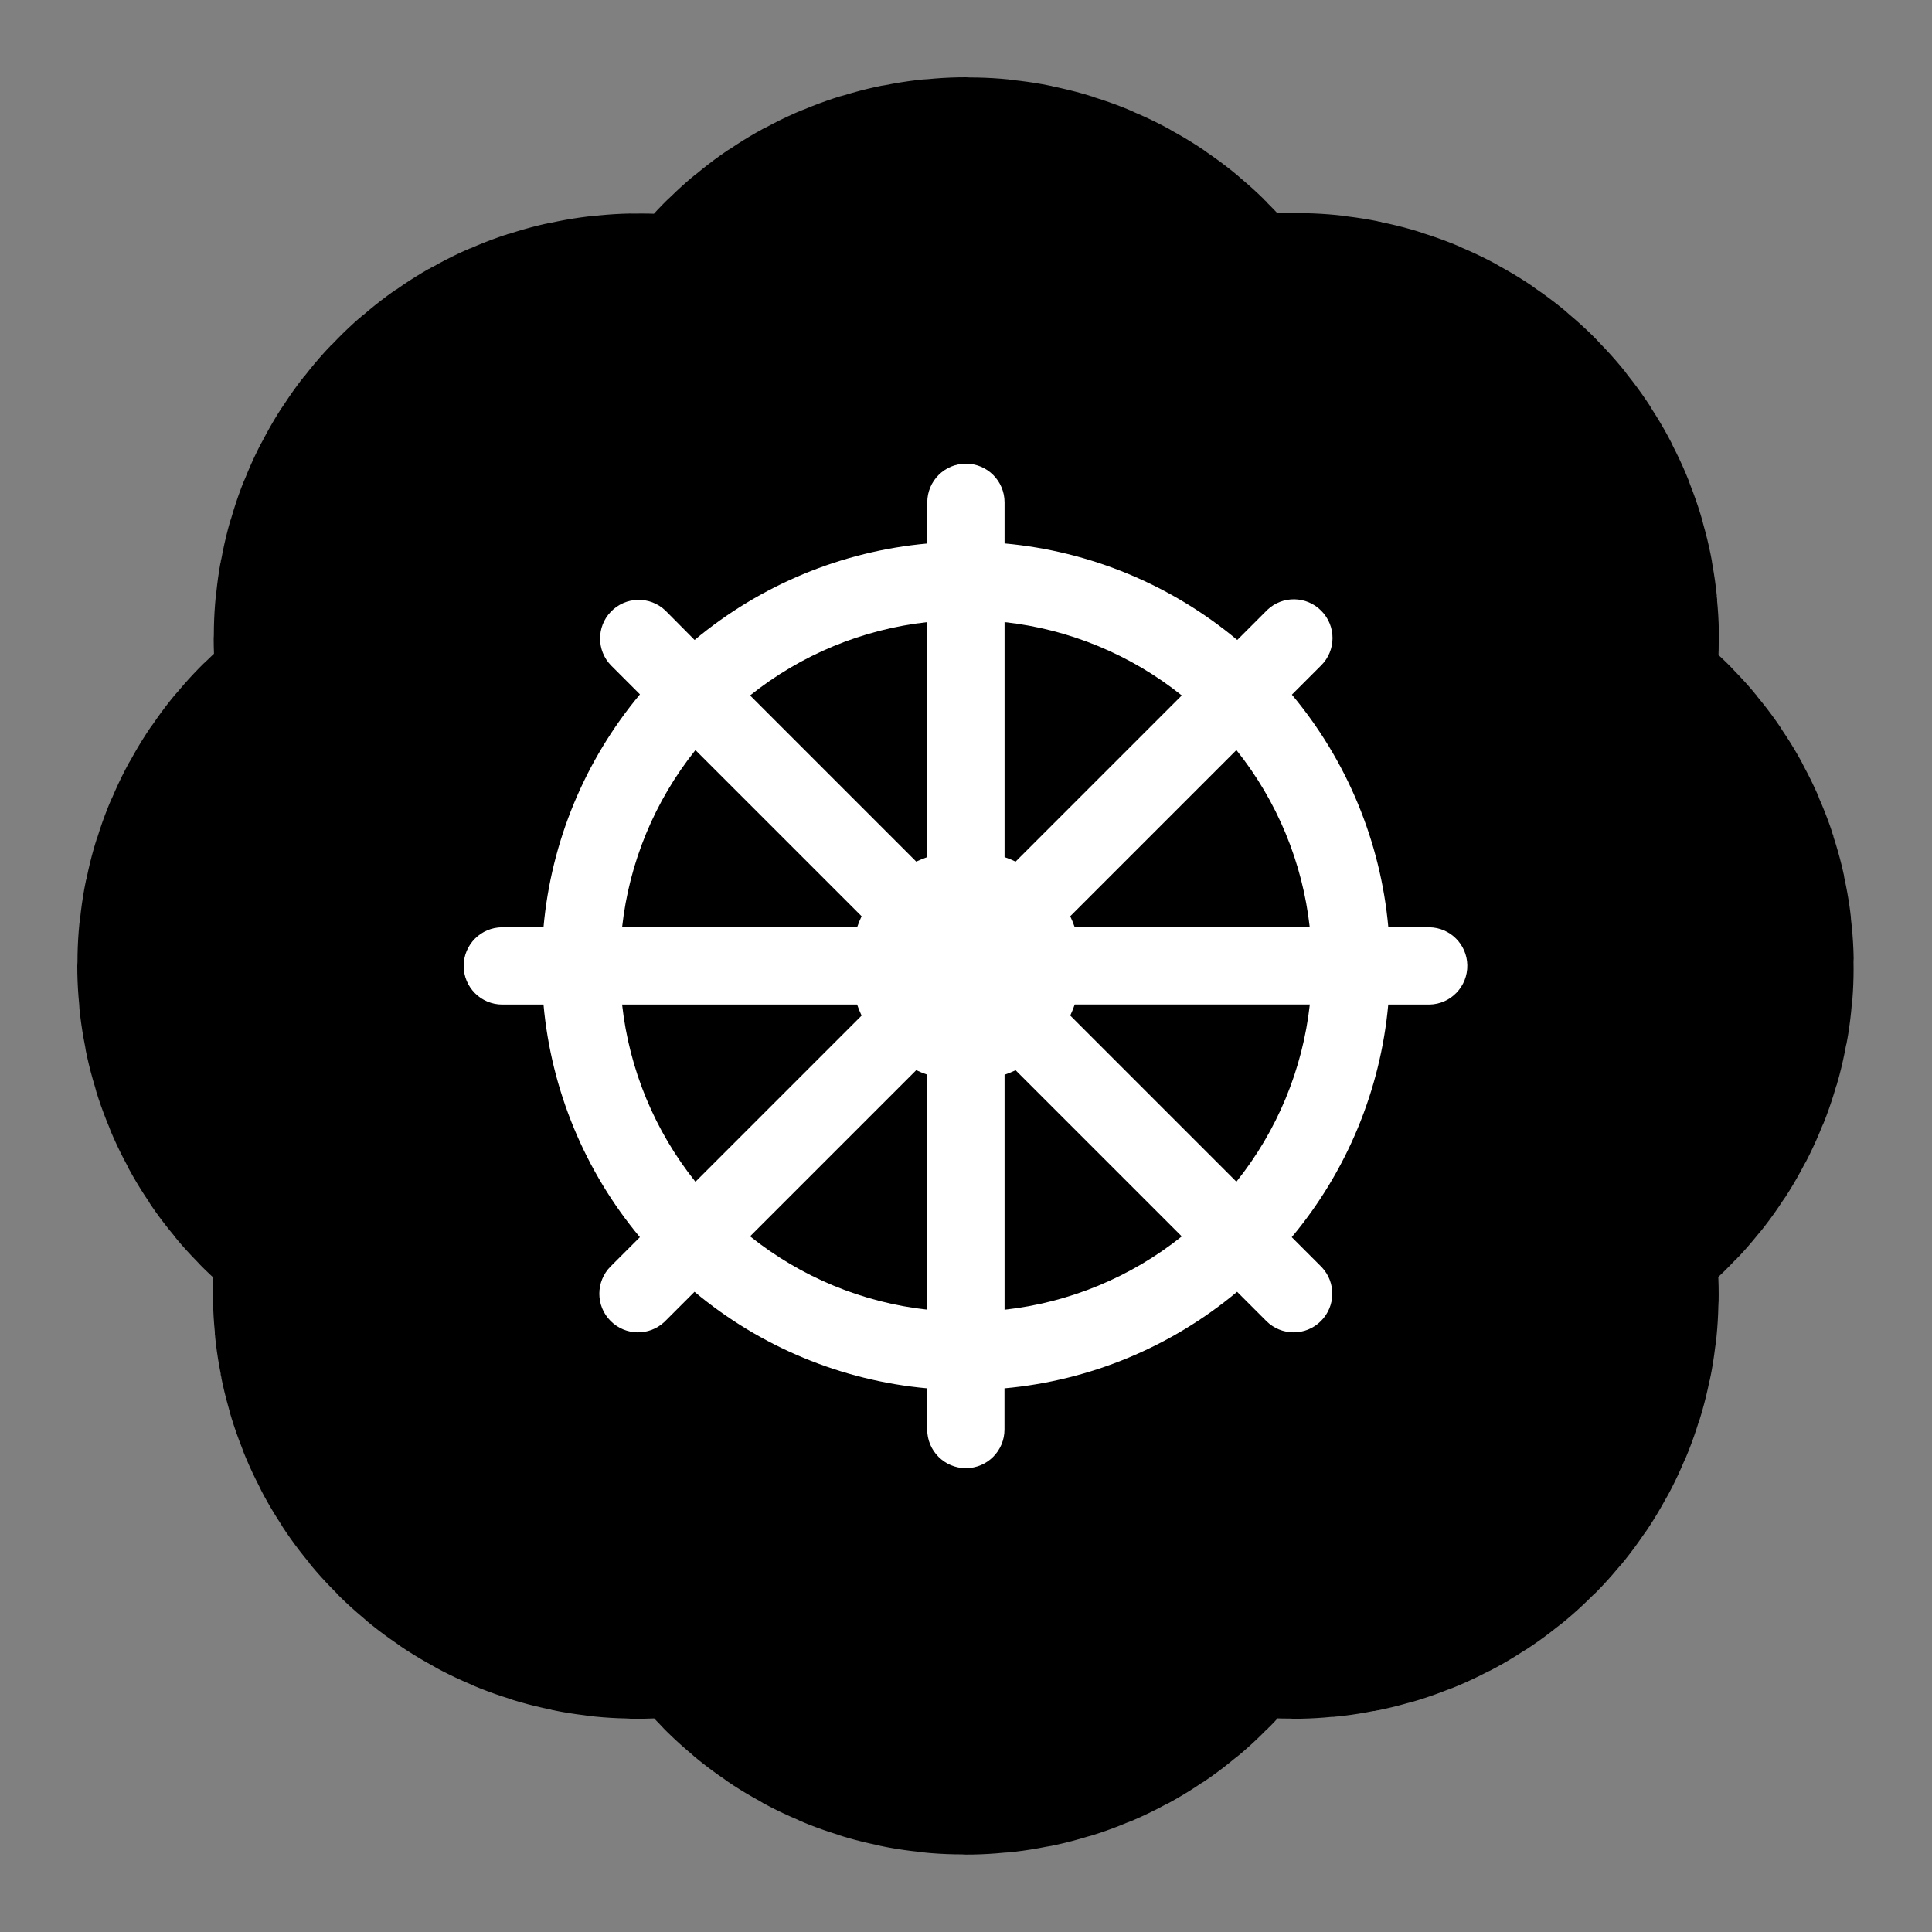 <svg xmlns="http://www.w3.org/2000/svg" viewBox="0 0 25 25" height="25" width="25"><rect x="0" y="0" width="25" height="25" fill="#808080" stroke="none"/><title>religious-buddhist-15.svg</title><rect fill="none" x="0" y="0" width="25" height="25"></rect><path fill="#000" transform="translate(5 5)" d="M13.498,6.999h-0.533c-0.1-1.107-0.535-2.157-1.248-3.01l0.378-0.378
	c0.196-0.194,0.197-0.511,0.003-0.707C11.907,2.71,11.597,2.705,11.4,2.891l0,0l-0.012,0.012L11.01,3.281
	c-0.853-0.713-1.904-1.149-3.011-1.249V1.5c0-0.276-0.224-0.5-0.5-0.5s-0.5,0.224-0.5,0.5v0.533
	C5.892,2.133,4.841,2.569,3.988,3.281L3.61,2.9C3.41,2.71,3.094,2.717,2.903,2.917
	c-0.184,0.193-0.184,0.497,0,0.69l0.378,0.378C2.568,4.839,2.132,5.89,2.033,6.999H1.5
	c-0.276,0-0.5,0.224-0.5,0.5s0.224,0.5,0.5,0.5h0.533c0.1,1.107,0.535,2.157,1.247,3.01l-0.378,0.378
	c-0.195,0.195-0.196,0.512-0,0.707c0.191,0.191,0.498,0.196,0.695,0.012L3.609,12.094l0.378-0.378
	c0.853,0.713,1.904,1.149,3.011,1.249v0.533c0,0.276,0.224,0.5,0.5,0.5s0.5-0.224,0.5-0.5v-0.533
	c1.107-0.1,2.157-0.536,3.01-1.249l0.378,0.378c0.195,0.195,0.512,0.196,0.707,0
	c0.191-0.191,0.196-0.498,0.012-0.695l-0.012-0.012l0,0l-0.378-0.378c0.713-0.853,1.148-1.903,1.249-3.01
	h0.533c0.276-0.005,0.495-0.234,0.49-0.51C13.982,7.221,13.766,7.004,13.498,6.999z M7.999,3.05
	c0.839,0.092,1.634,0.422,2.293,0.949l-2.15,2.15c-0.047-0.022-0.094-0.041-0.143-0.058V3.05H7.999z
	 M6.999,3.05V6.091c-0.049,0.017-0.096,0.036-0.143,0.058l-2.15-2.15c0.659-0.527,1.454-0.856,2.293-0.949
	H6.999z M3.999,4.706l2.15,2.15c-0.022,0.047-0.041,0.094-0.058,0.143H3.05
	c0.092-0.839,0.422-1.634,0.949-2.293L3.999,4.706z M3.05,7.999H6.091c0.017,0.049,0.036,0.096,0.058,0.143
	l-2.15,2.15C3.472,9.633,3.143,8.838,3.05,7.999z M6.999,11.947c-0.839-0.092-1.634-0.422-2.293-0.949
	l2.15-2.15c0.047,0.022,0.094,0.041,0.143,0.058v3.041L6.999,11.947z M7.999,11.947V8.907
	c0.049-0.017,0.096-0.036,0.143-0.058l2.15,2.15c-0.659,0.527-1.454,0.856-2.293,0.949H7.999z M10.999,10.291
	l-2.15-2.15c0.022-0.047,0.041-0.094,0.058-0.143h3.042c-0.093,0.839-0.422,1.634-0.95,2.293H10.999z
	 M8.907,6.999c-0.017-0.049-0.036-0.096-0.058-0.143l2.15-2.15c0.527,0.659,0.856,1.454,0.949,2.293H8.907
	V6.999z" style="stroke-linejoin:round;stroke-miterlimit:4;" stroke="#000" stroke-width="10"></path><path fill="#fff" transform="translate(5 5)" d="M13.498,6.999h-0.533c-0.1-1.107-0.535-2.157-1.248-3.01l0.378-0.378
	c0.196-0.194,0.197-0.511,0.003-0.707C11.907,2.71,11.597,2.705,11.4,2.891l0,0l-0.012,0.012L11.01,3.281
	c-0.853-0.713-1.904-1.149-3.011-1.249V1.5c0-0.276-0.224-0.5-0.5-0.5s-0.5,0.224-0.5,0.5v0.533
	C5.892,2.133,4.841,2.569,3.988,3.281L3.61,2.9C3.41,2.71,3.094,2.717,2.903,2.917
	c-0.184,0.193-0.184,0.497,0,0.69l0.378,0.378C2.568,4.839,2.132,5.89,2.033,6.999H1.5
	c-0.276,0-0.5,0.224-0.5,0.5s0.224,0.5,0.5,0.5h0.533c0.1,1.107,0.535,2.157,1.247,3.01l-0.378,0.378
	c-0.195,0.195-0.196,0.512-0,0.707c0.191,0.191,0.498,0.196,0.695,0.012L3.609,12.094l0.378-0.378
	c0.853,0.713,1.904,1.149,3.011,1.249v0.533c0,0.276,0.224,0.5,0.5,0.5s0.5-0.224,0.5-0.5v-0.533
	c1.107-0.1,2.157-0.536,3.01-1.249l0.378,0.378c0.195,0.195,0.512,0.196,0.707,0
	c0.191-0.191,0.196-0.498,0.012-0.695l-0.012-0.012l0,0l-0.378-0.378c0.713-0.853,1.148-1.903,1.249-3.01
	h0.533c0.276-0.005,0.495-0.234,0.49-0.51C13.982,7.221,13.766,7.004,13.498,6.999z M7.999,3.05
	c0.839,0.092,1.634,0.422,2.293,0.949l-2.15,2.15c-0.047-0.022-0.094-0.041-0.143-0.058V3.05H7.999z
	 M6.999,3.05V6.091c-0.049,0.017-0.096,0.036-0.143,0.058l-2.15-2.15c0.659-0.527,1.454-0.856,2.293-0.949
	H6.999z M3.999,4.706l2.15,2.15c-0.022,0.047-0.041,0.094-0.058,0.143H3.05
	c0.092-0.839,0.422-1.634,0.949-2.293L3.999,4.706z M3.05,7.999H6.091c0.017,0.049,0.036,0.096,0.058,0.143
	l-2.15,2.15C3.472,9.633,3.143,8.838,3.05,7.999z M6.999,11.947c-0.839-0.092-1.634-0.422-2.293-0.949
	l2.15-2.15c0.047,0.022,0.094,0.041,0.143,0.058v3.041L6.999,11.947z M7.999,11.947V8.907
	c0.049-0.017,0.096-0.036,0.143-0.058l2.15,2.15c-0.659,0.527-1.454,0.856-2.293,0.949H7.999z M10.999,10.291
	l-2.15-2.15c0.022-0.047,0.041-0.094,0.058-0.143h3.042c-0.093,0.839-0.422,1.634-0.95,2.293H10.999z
	 M8.907,6.999c-0.017-0.049-0.036-0.096-0.058-0.143l2.15-2.15c0.527,0.659,0.856,1.454,0.949,2.293H8.907
	V6.999z"></path></svg>